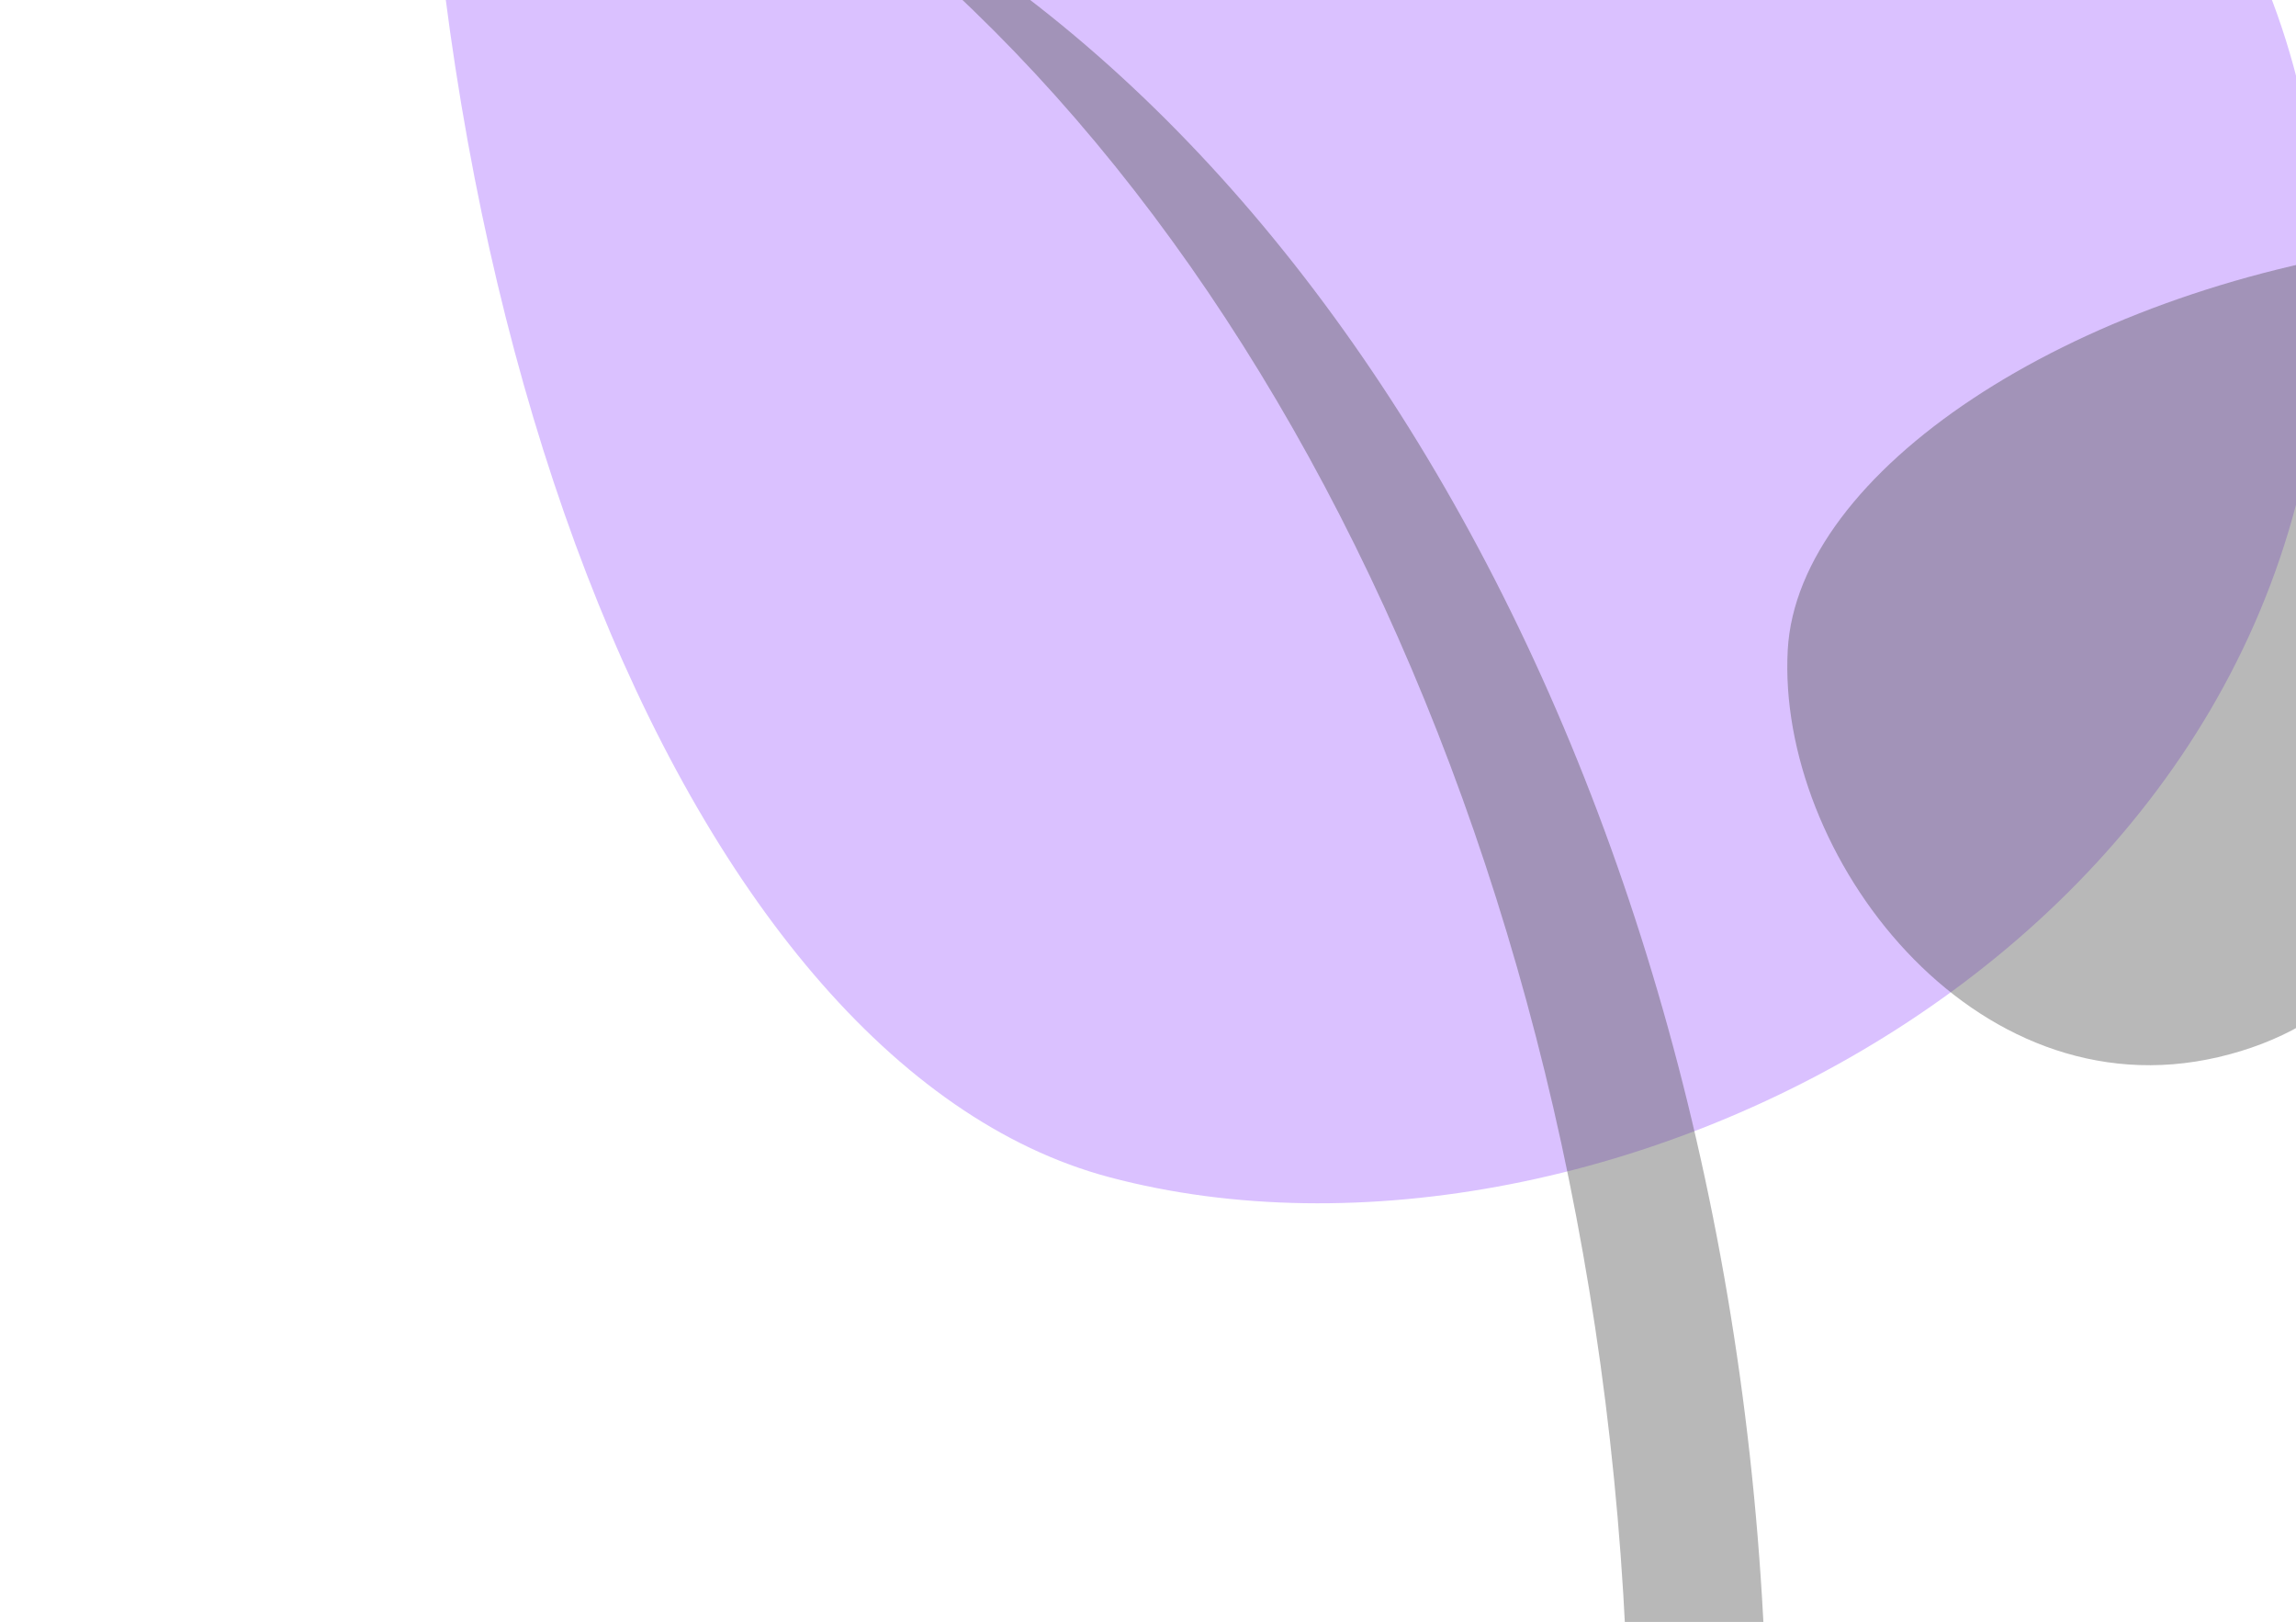 <svg width="470" height="332" viewBox="0 0 470 332" fill="none" xmlns="http://www.w3.org/2000/svg">
<path d="M475.452 55.255C479.16 191.052 328.393 267.858 227.139 240.974C139.063 217.589 76.457 56.474 87.142 -122.74C88.74 -149.555 91.98 -176.775 97.02 -204C335.638 -129.166 471.744 -80.541 475.452 55.255Z" fill="#DAC1FF"/>
<g style="mix-blend-mode:multiply">
<path d="M454.112 216.382C403.739 228.16 363.629 174.795 365.961 132.991C367.99 96.628 423.331 59.798 490.994 50.372C501.118 48.962 511.518 48.165 522.056 48.075C512.278 147.463 504.485 204.604 454.112 216.382Z" fill="#4F4F4F" fill-opacity="0.4"/>
</g>
<g style="mix-blend-mode:multiply">
<path fill-rule="evenodd" clip-rule="evenodd" d="M333.172 385.258L361.388 386C361.74 376.506 361.869 366.927 361.767 357.274C359.823 172.774 274.195 18.254 158.107 -31.203C260.067 36.765 331.619 185.175 333.446 358.564C333.541 367.524 333.447 376.425 333.172 385.258Z" fill="#4F4F4F" fill-opacity="0.4"/>
</g>
</svg>
